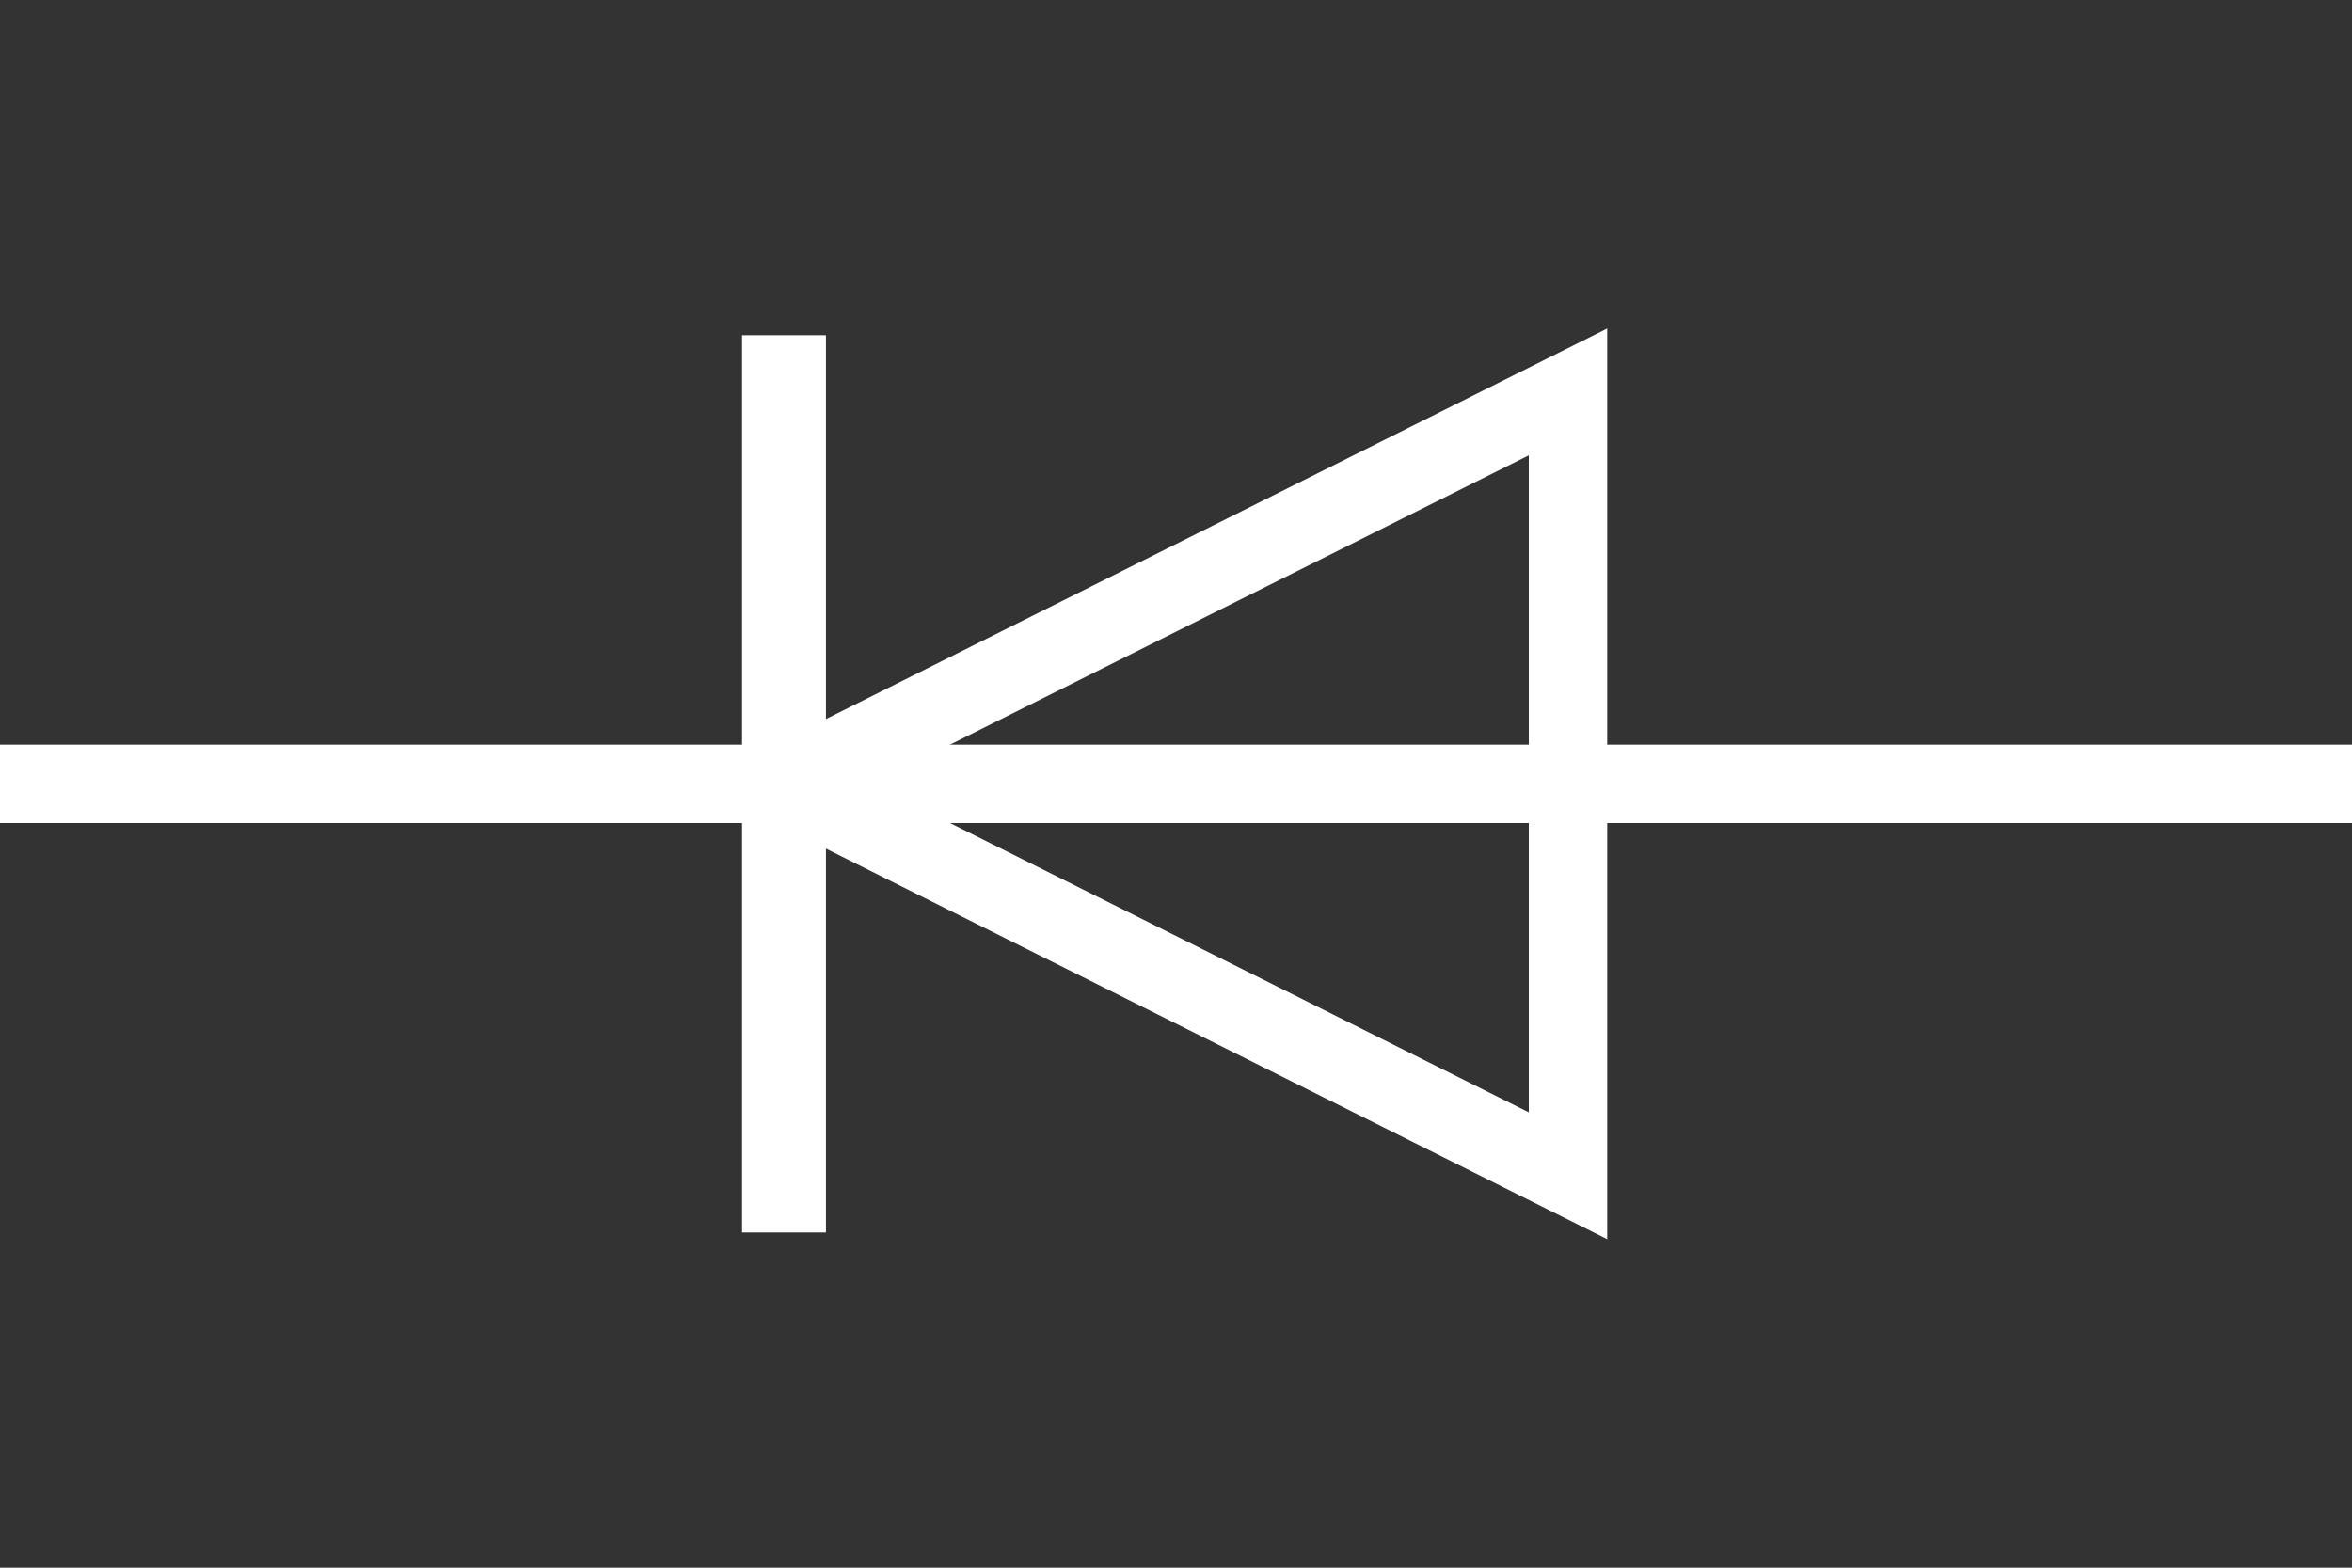 <?xml version="1.0" encoding="UTF-8" standalone="no"?>
<!-- Creator: CorelDRAW -->

<svg
   xmlns:dc="http://purl.org/dc/elements/1.1/"
   xmlns:cc="http://creativecommons.org/ns#"
   xmlns:rdf="http://www.w3.org/1999/02/22-rdf-syntax-ns#"
   xmlns:svg="http://www.w3.org/2000/svg"
   xmlns="http://www.w3.org/2000/svg"
   xmlns:sodipodi="http://sodipodi.sourceforge.net/DTD/sodipodi-0.dtd"
   xmlns:inkscape="http://www.inkscape.org/namespaces/inkscape"
   xml:space="preserve"
   width="6mm"
   height="4mm"
   style="fill-rule:evenodd;image-rendering:optimizeQuality;shape-rendering:geometricPrecision;text-rendering:geometricPrecision"
   viewBox="0 0 236.4 157.6"
   version="1.1"
   id="svg13"
   sodipodi:docname="D_sym.svg"
   inkscape:version="0.92.4 (5da689c313, 2019-01-14)"><rect x="0" y="0" width="236.4" height="157.6" fill="#333333" stroke="none"/><sodipodi:namedview
   pagecolor="#ffffff"
   bordercolor="#666666"
   borderopacity="1"
   objecttolerance="10"
   gridtolerance="10"
   guidetolerance="10"
   inkscape:pageopacity="0"
   inkscape:pageshadow="2"
   inkscape:window-width="3840"
   inkscape:window-height="2097"
   id="namedview15"
   showgrid="true"
   units="mm"
   inkscape:zoom="64"
   inkscape:cx="12.519166"
   inkscape:cy="5.6776295"
   inkscape:window-x="3832"
   inkscape:window-y="-8"
   inkscape:window-maximized="1"
   inkscape:current-layer="svg13"
   inkscape:snap-global="true"
   inkscape:snap-grids="true"
   inkscape:snap-to-guides="false"><inkscape:grid
     type="xygrid"
     id="grid817"
     units="mm"
     spacingx="19.7"
     spacingy="39.4"
     empspacing="5"
     dotted="false" /></sodipodi:namedview>
 <defs
   id="defs4">
  <style
   type="text/css"
   id="style2">
   <![CDATA[
    .fil0 {fill:#996633}
    .fil1 {fill:#E5E5E5}
   ]]>
  </style>
 
  
  
  
 </defs>
 
<path
   style="fill:none;stroke:#ffffff;stroke-width:7.88;stroke-linecap:butt;stroke-linejoin:miter;stroke-opacity:1;stroke-miterlimit:4;stroke-dasharray:none"
   d="m 0,78.8 236.4,3e-6"
   id="path4545"
   inkscape:connector-curvature="0"
   sodipodi:nodetypes="cc" /><path
   style="fill:none;stroke:#ffffff;stroke-width:8.431;stroke-linecap:butt;stroke-linejoin:miter;stroke-miterlimit:4;stroke-dasharray:none;stroke-opacity:1"
   d="M 78.8,33.699 V 123.901"
   id="path819"
   inkscape:connector-curvature="0" /><path
   style="fill:none;stroke:#ffffff;stroke-width:7.88;stroke-linecap:butt;stroke-linejoin:miter;stroke-opacity:1;stroke-miterlimit:4;stroke-dasharray:none"
   d="M 78.8,78.8 157.6,39.4 V 118.2 L 78.8,78.8"
   id="path821"
   inkscape:connector-curvature="0"
   sodipodi:nodetypes="cccc" /></svg>